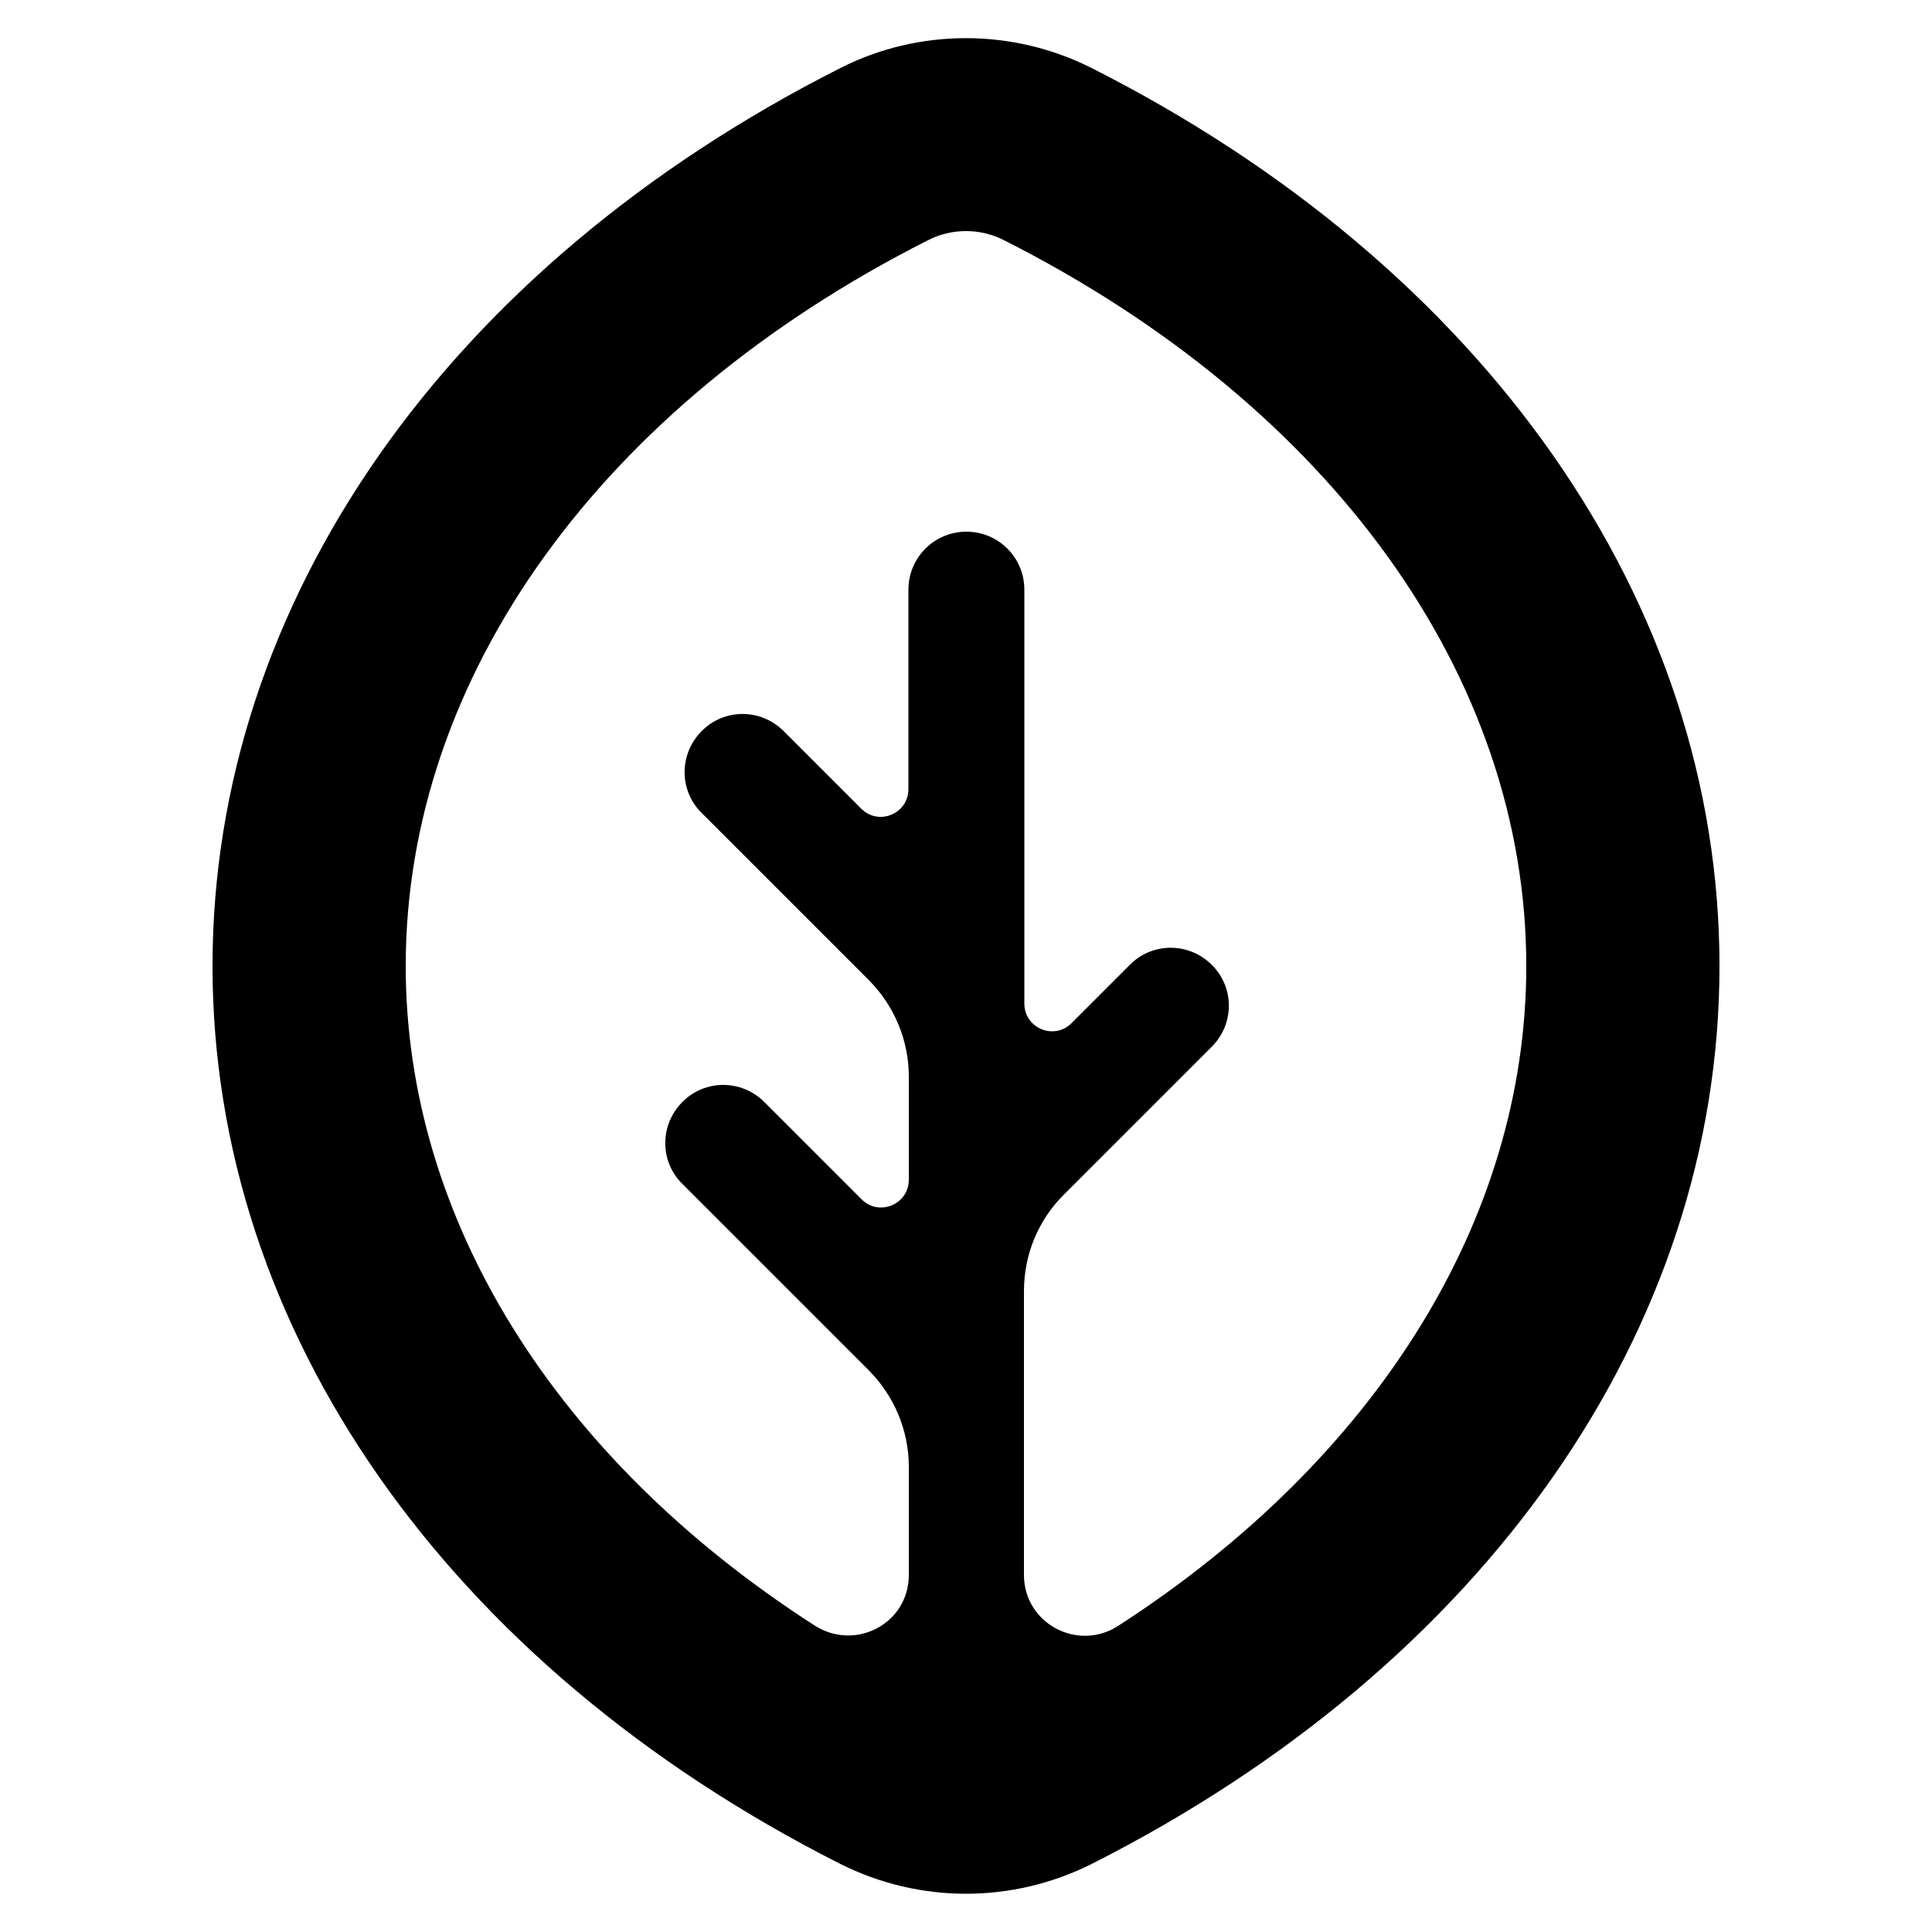 <?xml version="1.0" encoding="utf-8"?>
<!-- Generator: Adobe Illustrator 23.0.1, SVG Export Plug-In . SVG Version: 6.00 Build 0)  -->
<svg version="1.1" xmlns="http://www.w3.org/2000/svg" xmlns:xlink="http://www.w3.org/1999/xlink" x="0px" y="0px"
	 viewBox="0 0 50 50" style="enable-background:new 0 0 50 50;" xml:space="preserve">
<style type="text/css">
	.st0{fill:none;stroke:#000000;stroke-miterlimit:10;}
	.st1{fill:#0C6364;}
	.st2{display:none;}
	.st3{display:inline;opacity:0.5;fill:#C46F24;}
	.st4{fill:#F15A24;stroke:#FFFFFF;stroke-width:5;stroke-linecap:round;stroke-linejoin:round;stroke-miterlimit:10;}
	.st5{fill:none;stroke:#000000;stroke-width:5;stroke-linecap:round;stroke-linejoin:round;stroke-miterlimit:10;}
	.st6{fill:none;stroke:#000000;stroke-width:3;stroke-linecap:round;stroke-linejoin:round;stroke-miterlimit:10;}
	.st7{fill:#FFFFFF;}
	.st8{fill:#FFFFFF;stroke:#333333;stroke-width:5;stroke-linecap:round;stroke-linejoin:round;stroke-miterlimit:10;}
	.st9{fill:none;stroke:#333333;stroke-width:5;stroke-linecap:round;stroke-linejoin:round;stroke-dasharray:4.088,10.22;}
	.st10{fill:#FFFFFF;stroke:#333333;stroke-width:3;stroke-linecap:round;stroke-linejoin:round;stroke-miterlimit:10;}
	.st11{fill:none;stroke:#969696;stroke-width:5;stroke-miterlimit:10;}
	.st12{fill:#B3B3B3;stroke:#4D4D4D;stroke-width:3;stroke-linecap:round;stroke-linejoin:round;stroke-miterlimit:10;}
	.st13{fill:#B3B3B3;stroke:#4D4D4D;stroke-width:5;stroke-linecap:round;stroke-linejoin:round;stroke-miterlimit:10;}
	.st14{fill:none;stroke:#4D4D4D;stroke-width:3;stroke-linecap:round;stroke-linejoin:round;stroke-miterlimit:10;}
	.st15{fill:#FFFFFF;stroke:#000000;stroke-miterlimit:10;}
	.st16{fill:none;stroke:#000000;stroke-width:3;stroke-miterlimit:10;}
	.st17{fill:none;stroke:#000000;stroke-width:5;stroke-linecap:round;stroke-linejoin:round;}
	.st18{fill:none;stroke:#000000;stroke-width:5;stroke-linecap:round;stroke-linejoin:round;stroke-dasharray:2.429,9.714;}
	.st19{fill:none;stroke:#333333;stroke-width:3;stroke-linecap:round;stroke-linejoin:round;stroke-miterlimit:10;}
	.st20{fill:none;stroke:#333333;stroke-width:5;stroke-linecap:round;stroke-linejoin:round;stroke-miterlimit:10;}
	.st21{fill:none;stroke:#333333;stroke-width:2;stroke-linecap:round;stroke-linejoin:round;stroke-miterlimit:10;}
	.st22{fill:none;stroke:#E6E6E6;stroke-width:5;stroke-linecap:round;stroke-linejoin:round;stroke-miterlimit:10;}
	.st23{fill:#1EB287;}
	.st24{fill:#DEEDCB;}
	.st25{fill:#C46F24;}
	.st26{fill:#505305;}
	.st27{fill:#186435;}
	.st28{fill:#A44F79;}
	.st29{fill:#2AB188;}
	.st30{fill:#A35915;}
	.st31{fill:#4D4D4D;}
	.st32{fill:#F6B330;}
	.st33{fill:#324872;}
	.st34{fill:#2BA270;}
	.st35{fill:#53A4EA;}
	.st36{fill:#3BA2A0;}
	.st37{fill:#1792CD;}
	.st38{fill:#0C2E3D;}
	.st39{fill:#35761B;}
	.st40{fill:#F4A519;}
	.st41{opacity:0.06;fill:#3B9910;}
	.st42{opacity:0.06;fill:#E56200;}
	.st43{opacity:0.06;fill:#2E5799;}
	.st44{opacity:0.06;fill:#007F7C;}
	.st45{opacity:0.06;fill:#00B7FF;}
	.st46{opacity:0.06;fill:#FF9D00;}
	.st47{opacity:0.06;fill:#00CC8D;}
	.st48{fill:none;stroke:#000000;stroke-width:5;stroke-linecap:round;stroke-miterlimit:10;}
	.st49{fill:none;stroke:#000000;stroke-width:3;stroke-linecap:round;stroke-miterlimit:10;}
	.st50{fill:#F15A24;}
	.st51{fill:none;stroke:#000000;stroke-width:4.5;stroke-linecap:round;stroke-linejoin:round;stroke-miterlimit:10;}
	.st52{fill:#FFFFFF;stroke:#000000;stroke-width:5;stroke-linecap:round;stroke-linejoin:round;stroke-miterlimit:10;}
	.st53{fill:#FFFFFF;stroke:#000000;stroke-width:3;stroke-linecap:round;stroke-linejoin:round;stroke-miterlimit:10;}
	.st54{fill:none;stroke:#333333;stroke-width:3;stroke-miterlimit:10;}
	.st55{fill:none;stroke:#000000;stroke-width:5;stroke-miterlimit:10;}
	.st56{fill:none;stroke:#000000;stroke-width:5;stroke-linejoin:round;stroke-miterlimit:10;}
	.st57{fill:none;stroke:#000000;stroke-linecap:round;stroke-miterlimit:10;}
	.st58{fill:none;stroke:#000000;stroke-width:2;stroke-linecap:round;stroke-linejoin:round;stroke-miterlimit:10;}
	.st59{clip-path:url(#SVGID_2_);}
	.st60{fill:none;stroke:#FFFFFF;stroke-width:5;stroke-linecap:round;stroke-linejoin:round;stroke-miterlimit:10;}
	.st61{fill:none;stroke:#FFFFFF;stroke-width:3;stroke-linecap:round;stroke-linejoin:round;stroke-miterlimit:10;}
	.st62{fill:#FF0000;}
</style>
<g id="Layer_2">
</g>
<g id="Layer_3">
</g>
<g id="Layer_4" class="st2">
</g>
<g id="Layer_1">
	<path d="M28.25,1.76c-2.04-1.03-4.47-1.03-6.5,0C11.57,6.91,5.5,15.59,5.5,25s6.07,18.09,16.25,23.24
		c1.02,0.51,2.13,0.77,3.25,0.77c1.12,0,2.23-0.26,3.25-0.77C38.43,43.09,44.5,34.41,44.5,25S38.43,6.91,28.25,1.76z M26.5,40.76
		l0-7.35c0-0.94,0.37-1.84,1.04-2.5l3.82-3.82c0.59-0.59,0.59-1.54,0-2.12c-0.59-0.59-1.54-0.59-2.12,0l-1.51,1.51
		c-0.45,0.45-1.22,0.13-1.22-0.51V15.26c0-0.83-0.67-1.5-1.5-1.5s-1.5,0.67-1.5,1.5v5.16c0,0.64-0.77,0.96-1.22,0.51l-2.01-2.01
		c-0.59-0.59-1.54-0.59-2.12,0c-0.59,0.59-0.59,1.54,0,2.12l4.32,4.32c0.66,0.66,1.04,1.56,1.04,2.5v2.67
		c0,0.64-0.77,0.96-1.22,0.51l-2.52-2.52c-0.59-0.59-1.54-0.59-2.12,0c-0.59,0.59-0.59,1.54,0,2.12l4.82,4.82
		c0.66,0.66,1.04,1.56,1.04,2.5l0,2.8c0,1.26-1.39,1.99-2.45,1.3C14.39,37.76,10.5,31.56,10.5,25c0-7.48,5.05-14.5,13.51-18.78
		c0.31-0.16,0.65-0.24,0.99-0.24c0.34,0,0.68,0.08,0.99,0.24C34.45,10.5,39.5,17.52,39.5,25c0,6.56-3.89,12.76-10.55,17.07
		C27.9,42.76,26.5,42.02,26.5,40.76z"/>
</g>
</svg>
